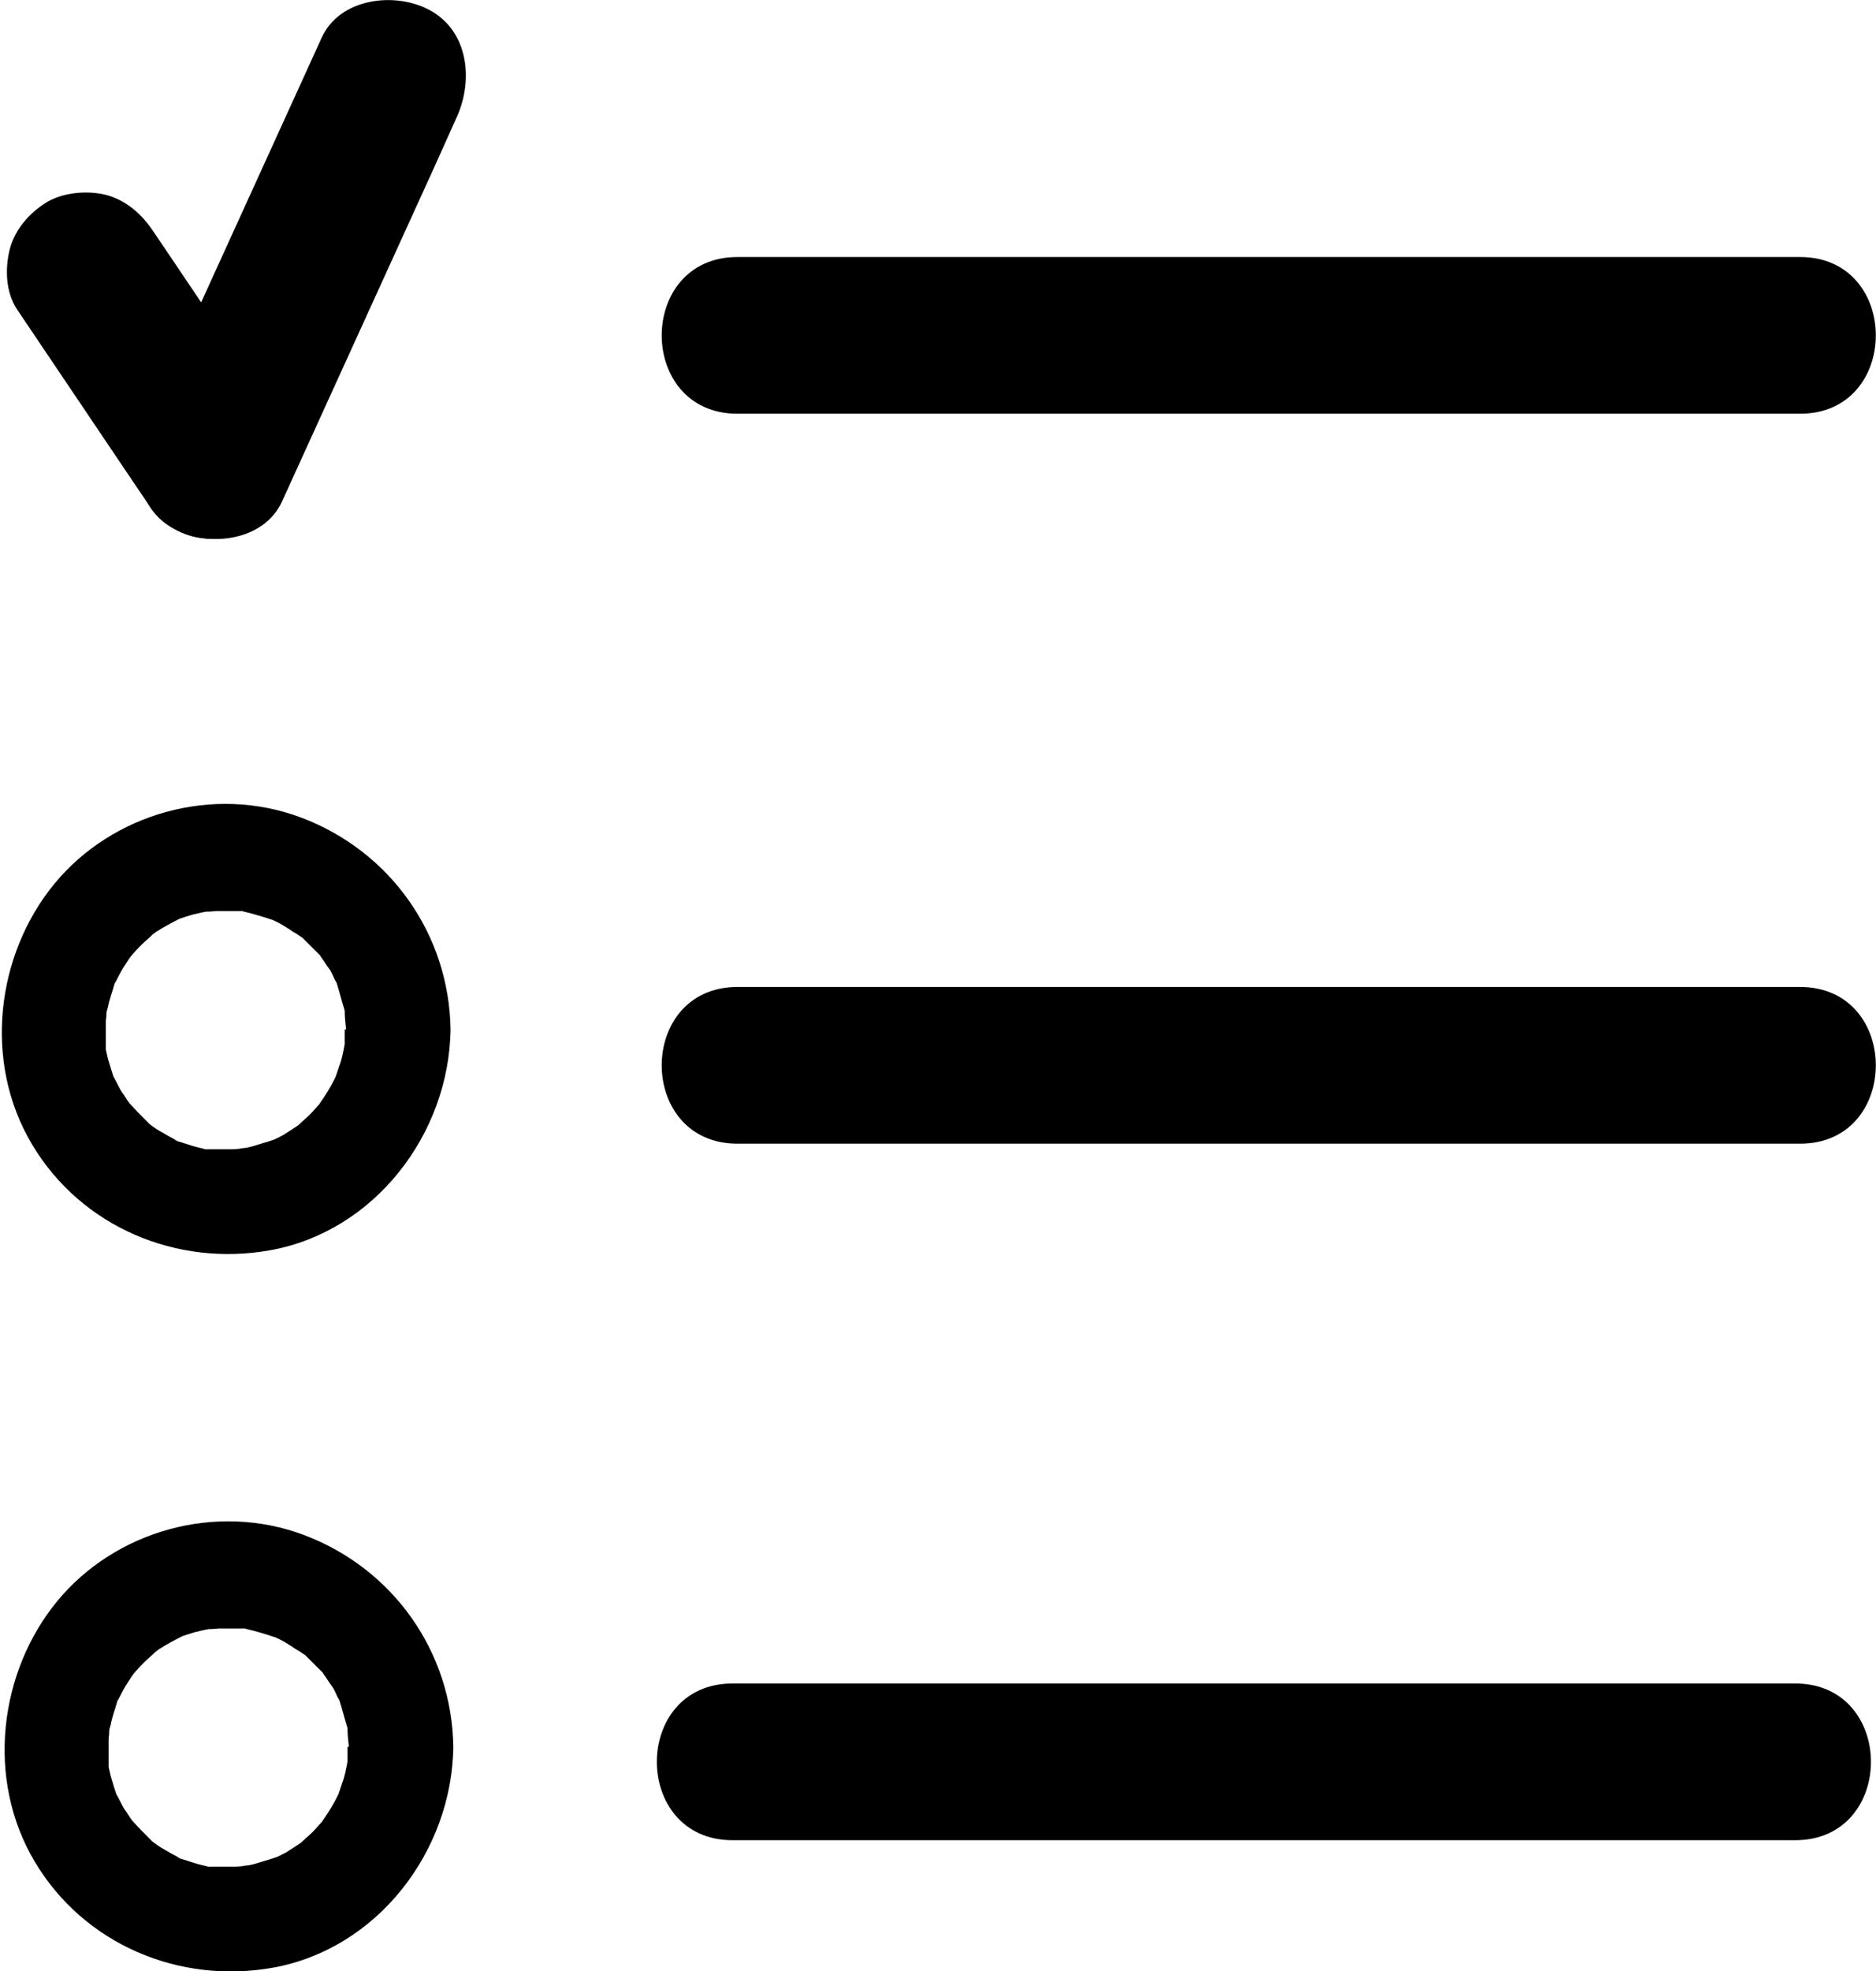 <?xml version="1.0" encoding="UTF-8"?><svg id="a" xmlns="http://www.w3.org/2000/svg" viewBox="0 0 26.94 28.3"><g><path d="M.25,4.45l1.61,2.39,.23,.34c.16,.24,.38,.44,.67,.52,.27,.07,.63,.04,.87-.11s.45-.39,.52-.67,.06-.62-.11-.87l-1.61-2.39-.23-.34c-.16-.24-.38-.44-.67-.52-.27-.07-.63-.04-.87,.11s-.45,.39-.52,.67-.06,.62,.11,.87H.25Z"/><path d="M4.62,.54L2.42,5.37l-.31,.69c-.24,.53-.17,1.24,.4,1.54,.49,.26,1.28,.17,1.54-.4L6.25,2.37l.31-.69c.24-.53,.17-1.24-.4-1.54-.49-.26-1.28-.17-1.54,.4h0Z"/></g><path d="M10.59,5.94h15.26c1.45,0,1.45-2.25,0-2.25H10.59c-1.45,0-1.45,2.25,0,2.25h0Z"/><path d="M10.59,16.42h15.26c1.45,0,1.45-2.25,0-2.25H10.59c-1.45,0-1.45,2.25,0,2.25h0Z"/><path d="M10.52,26.42h15.26c1.45,0,1.45-2.25,0-2.25H10.52c-1.45,0-1.45,2.25,0,2.25h0Z"/><path d="M4.95,14.78c0,.07,0,.14,0,.21,0,.15,0,.03,0,0-.02,.11-.04,.22-.08,.32-.02,.06-.04,.13-.07,.19,.01-.03,.06-.12,0,0s-.13,.23-.2,.33c-.11,.17,.06-.07-.02,.03-.04,.04-.07,.08-.11,.12-.03,.04-.26,.23-.14,.14-.09,.07-.18,.12-.27,.18-.04,.02-.08,.04-.12,.06-.08,.04-.08,.04,0,0-.03,.01-.06,.02-.09,.03-.11,.03-.21,.07-.32,.09-.04,0-.19,.03-.03,.01-.06,0-.11,.01-.17,.01-.12,0-.23,0-.34,0-.13,0,.17,.04-.04,0-.07-.02-.13-.03-.19-.05s-.13-.04-.19-.06c-.03,0-.13-.06,0,0-.1-.05-.19-.1-.29-.16-.05-.03-.09-.06-.13-.09-.1-.07,.12,.12-.02-.02-.09-.09-.18-.18-.27-.28,.09,.1,.02,.02,0,0-.04-.05-.07-.11-.11-.16-.03-.04-.16-.32-.1-.17-.04-.1-.07-.21-.1-.31-.01-.04-.02-.09-.03-.13-.01-.09-.02-.09,0,0,0-.03,0-.07,0-.1,0-.1,0-.21,0-.31,0-.02,.03-.24,0-.07,0-.04,.02-.09,.03-.13,.02-.11,.06-.21,.09-.32,.06-.19-.07,.12,.03-.06,.03-.06,.06-.12,.09-.17,.03-.05,.06-.09,.09-.14,.02-.03,.11-.14,.02-.03,.07-.08,.14-.16,.22-.23,0,0,.16-.14,.07-.07s.08-.06,.08-.06c.11-.07,.22-.13,.34-.19-.03,.01-.13,.04,0,0,.06-.02,.12-.04,.19-.06,.04-.01,.09-.02,.13-.03,0,0,.21-.04,.1-.02s.11,0,.1,0c.06,0,.12,0,.17,0s.11,0,.17,0c.18,0-.09-.03,.07,.01,.13,.03,.26,.07,.38,.11,.2,.06-.08-.04,.03,.01,.07,.03,.14,.07,.2,.11,.04,.02,.07,.05,.11,.07,.04,.02,.07,.05,.11,.07-.07-.05-.07-.05,0,0,.08,.08,.15,.15,.23,.23,.14,.14-.07-.12,.04,.05,.04,.05,.07,.11,.11,.16s.06,.11,.09,.17c.08,.14-.03-.1,.03,.06,.04,.13,.07,.25,.11,.38,0,.03,.02,.14,0,0,0,.09,.01,.18,.02,.27,0,.39,.34,.77,.75,.75s.76-.33,.75-.75c-.02-1.37-.87-2.56-2.14-3.04s-2.72-.06-3.55,.95-1.03,2.55-.32,3.74,2.08,1.76,3.42,1.52c1.5-.27,2.57-1.67,2.59-3.17,0-.39-.35-.77-.75-.75s-.74,.33-.75,.75Z"/><path d="M4.99,25.08c0,.07,0,.14,0,.21,0,.15,0,.03,0,0-.02,.11-.04,.22-.08,.32-.02,.06-.04,.13-.07,.19,.01-.03,.06-.12,0,0s-.13,.23-.2,.33c-.11,.17,.06-.07-.02,.03-.04,.04-.07,.08-.11,.12-.03,.04-.26,.23-.14,.14-.09,.07-.18,.12-.27,.18-.04,.02-.08,.04-.12,.06-.08,.04-.08,.04,0,0-.03,.01-.06,.02-.09,.03-.11,.03-.21,.07-.32,.09-.04,0-.19,.03-.03,.01-.06,0-.11,.01-.17,.01-.12,0-.23,0-.34,0-.13,0,.17,.04-.04,0-.07-.02-.13-.03-.19-.05s-.13-.04-.19-.06c-.03,0-.13-.06,0,0-.1-.05-.19-.1-.29-.16-.05-.03-.09-.06-.13-.09-.1-.07,.12,.12-.02-.02-.09-.09-.18-.18-.27-.28,.09,.1,.02,.02,0,0-.04-.05-.07-.11-.11-.16-.03-.04-.16-.32-.1-.17-.04-.1-.07-.21-.1-.31-.01-.04-.02-.09-.03-.13-.01-.09-.02-.09,0,0,0-.03,0-.07,0-.1,0-.1,0-.21,0-.31,0-.02,.03-.24,0-.07,0-.04,.02-.09,.03-.13,.02-.11,.06-.21,.09-.32,.06-.19-.07,.12,.03-.06,.03-.06,.06-.12,.09-.17,.03-.05,.06-.09,.09-.14,.02-.03,.11-.14,.02-.03,.07-.08,.14-.16,.22-.23,0,0,.16-.14,.07-.07s.08-.06,.08-.06c.11-.07,.22-.13,.34-.19-.03,.01-.13,.04,0,0,.06-.02,.12-.04,.19-.06,.04-.01,.09-.02,.13-.03,0,0,.21-.04,.1-.02s.11,0,.1,0c.06,0,.12,0,.17,0s.11,0,.17,0c.18,0-.09-.03,.07,.01,.13,.03,.26,.07,.38,.11,.2,.06-.08-.04,.03,.01,.07,.03,.14,.07,.2,.11,.04,.02,.07,.05,.11,.07,.04,.02,.07,.05,.11,.07-.07-.05-.07-.05,0,0,.08,.08,.15,.15,.23,.23,.14,.14-.07-.12,.04,.05,.04,.05,.07,.11,.11,.16s.06,.11,.09,.17c.08,.14-.03-.1,.03,.06,.04,.13,.07,.25,.11,.38,0,.03,.02,.14,0,0,0,.09,.01,.18,.02,.27,0,.39,.34,.77,.75,.75s.76-.33,.75-.75c-.02-1.37-.87-2.56-2.14-3.04s-2.72-.06-3.55,.95-1.03,2.55-.32,3.74,2.08,1.76,3.42,1.52c1.5-.27,2.57-1.67,2.59-3.17,0-.39-.35-.77-.75-.75s-.74,.33-.75,.75Z"/></svg>